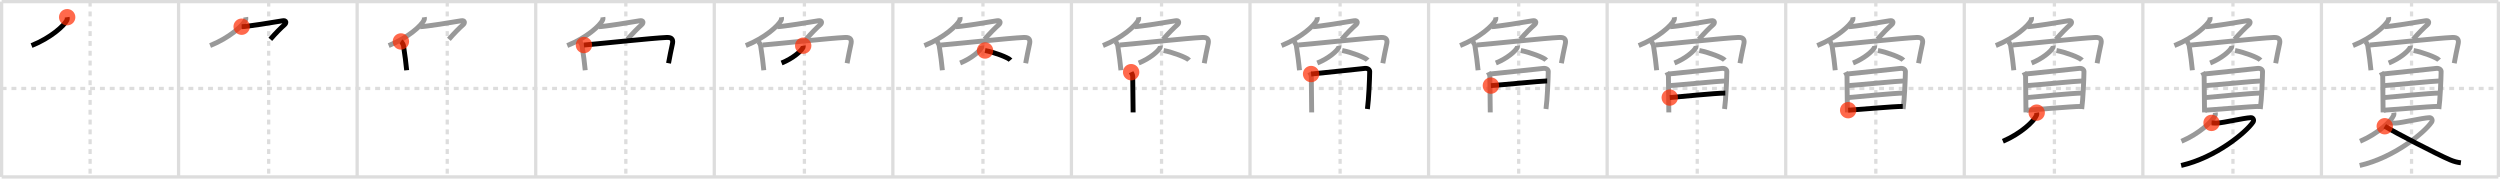 <svg width="1526px" height="109px" viewBox="0 0 1526 109" xmlns="http://www.w3.org/2000/svg" xmlns:xlink="http://www.w3.org/1999/xlink" xml:space="preserve" version="1.1"  baseProfile="full">
<line x1="1" y1="1" x2="1525" y2="1" style="stroke:#ddd;stroke-width:2" />
<line x1="1" y1="1" x2="1" y2="108" style="stroke:#ddd;stroke-width:2" />
<line x1="1" y1="108" x2="1525" y2="108" style="stroke:#ddd;stroke-width:2" />
<line x1="1525" y1="1" x2="1525" y2="108" style="stroke:#ddd;stroke-width:2" />
<line x1="109" y1="1" x2="109" y2="108" style="stroke:#ddd;stroke-width:2" />
<line x1="218" y1="1" x2="218" y2="108" style="stroke:#ddd;stroke-width:2" />
<line x1="327" y1="1" x2="327" y2="108" style="stroke:#ddd;stroke-width:2" />
<line x1="436" y1="1" x2="436" y2="108" style="stroke:#ddd;stroke-width:2" />
<line x1="545" y1="1" x2="545" y2="108" style="stroke:#ddd;stroke-width:2" />
<line x1="654" y1="1" x2="654" y2="108" style="stroke:#ddd;stroke-width:2" />
<line x1="763" y1="1" x2="763" y2="108" style="stroke:#ddd;stroke-width:2" />
<line x1="872" y1="1" x2="872" y2="108" style="stroke:#ddd;stroke-width:2" />
<line x1="981" y1="1" x2="981" y2="108" style="stroke:#ddd;stroke-width:2" />
<line x1="1090" y1="1" x2="1090" y2="108" style="stroke:#ddd;stroke-width:2" />
<line x1="1199" y1="1" x2="1199" y2="108" style="stroke:#ddd;stroke-width:2" />
<line x1="1308" y1="1" x2="1308" y2="108" style="stroke:#ddd;stroke-width:2" />
<line x1="1417" y1="1" x2="1417" y2="108" style="stroke:#ddd;stroke-width:2" />
<line x1="1" y1="54" x2="1525" y2="54" style="stroke:#ddd;stroke-width:2;stroke-dasharray:3 3" />
<line x1="55" y1="1" x2="55" y2="108" style="stroke:#ddd;stroke-width:2;stroke-dasharray:3 3" />
<line x1="164" y1="1" x2="164" y2="108" style="stroke:#ddd;stroke-width:2;stroke-dasharray:3 3" />
<line x1="273" y1="1" x2="273" y2="108" style="stroke:#ddd;stroke-width:2;stroke-dasharray:3 3" />
<line x1="382" y1="1" x2="382" y2="108" style="stroke:#ddd;stroke-width:2;stroke-dasharray:3 3" />
<line x1="491" y1="1" x2="491" y2="108" style="stroke:#ddd;stroke-width:2;stroke-dasharray:3 3" />
<line x1="600" y1="1" x2="600" y2="108" style="stroke:#ddd;stroke-width:2;stroke-dasharray:3 3" />
<line x1="709" y1="1" x2="709" y2="108" style="stroke:#ddd;stroke-width:2;stroke-dasharray:3 3" />
<line x1="818" y1="1" x2="818" y2="108" style="stroke:#ddd;stroke-width:2;stroke-dasharray:3 3" />
<line x1="927" y1="1" x2="927" y2="108" style="stroke:#ddd;stroke-width:2;stroke-dasharray:3 3" />
<line x1="1036" y1="1" x2="1036" y2="108" style="stroke:#ddd;stroke-width:2;stroke-dasharray:3 3" />
<line x1="1145" y1="1" x2="1145" y2="108" style="stroke:#ddd;stroke-width:2;stroke-dasharray:3 3" />
<line x1="1254" y1="1" x2="1254" y2="108" style="stroke:#ddd;stroke-width:2;stroke-dasharray:3 3" />
<line x1="1363" y1="1" x2="1363" y2="108" style="stroke:#ddd;stroke-width:2;stroke-dasharray:3 3" />
<line x1="1472" y1="1" x2="1472" y2="108" style="stroke:#ddd;stroke-width:2;stroke-dasharray:3 3" />
<path d="M41.0,10.5c0.06,0.41,0.13,1.05-0.12,1.64c-1.48,3.45-9.98,11.03-21.63,15.67" style="fill:none;stroke:black;stroke-width:3" />
<circle cx="41.0" cy="10.5" r="5" stroke-width="0" fill="#FF2A00" opacity="0.7" />
<path d="M150.0,10.5c0.06,0.41,0.13,1.05-0.12,1.64c-1.48,3.45-9.98,11.03-21.63,15.67" style="fill:none;stroke:#999;stroke-width:3" />
<path d="M147.5,16.3c2.84,0,20.5-2.8,24.94-3.61c2.53-0.46,2.36,1.41,1.31,2.33C171.5,17,168.25,20.25,165.0,24" style="fill:none;stroke:black;stroke-width:3" />
<circle cx="147.5" cy="16.3" r="5" stroke-width="0" fill="#FF2A00" opacity="0.7" />
<path d="M259.0,10.5c0.06,0.41,0.13,1.05-0.12,1.64c-1.48,3.45-9.98,11.03-21.63,15.67" style="fill:none;stroke:#999;stroke-width:3" />
<path d="M256.5,16.3c2.84,0,20.5-2.8,24.94-3.61c2.53-0.46,2.36,1.41,1.31,2.33C280.5,17,277.25,20.25,274.0,24" style="fill:none;stroke:#999;stroke-width:3" />
<path d="M244.71,25.31c0.84,0.57,1.48,1.97,1.6,2.72c0.94,6.22,1.44,9.97,1.91,14.85" style="fill:none;stroke:black;stroke-width:3" />
<circle cx="244.71" cy="25.31" r="5" stroke-width="0" fill="#FF2A00" opacity="0.7" />
<path d="M368.0,10.5c0.06,0.41,0.13,1.05-0.12,1.64c-1.48,3.45-9.98,11.03-21.63,15.67" style="fill:none;stroke:#999;stroke-width:3" />
<path d="M365.5,16.3c2.84,0,20.5-2.8,24.94-3.61c2.53-0.46,2.36,1.41,1.31,2.33C389.5,17,386.25,20.25,383.0,24" style="fill:none;stroke:#999;stroke-width:3" />
<path d="M353.71,25.31c0.84,0.57,1.48,1.97,1.6,2.72c0.94,6.22,1.44,9.97,1.91,14.85" style="fill:none;stroke:#999;stroke-width:3" />
<path d="M356.43,27.49c12.79-1.09,41.3-4.21,50.55-4.63c3.61-0.16,3.98,1.77,3.42,4.14c-0.65,2.74-1.65,7.99-2.33,11.6" style="fill:none;stroke:black;stroke-width:3" />
<circle cx="356.43" cy="27.49" r="5" stroke-width="0" fill="#FF2A00" opacity="0.7" />
<path d="M477.0,10.5c0.06,0.41,0.13,1.05-0.12,1.64c-1.48,3.45-9.98,11.03-21.63,15.67" style="fill:none;stroke:#999;stroke-width:3" />
<path d="M474.5,16.3c2.84,0,20.5-2.8,24.94-3.61c2.53-0.46,2.36,1.41,1.31,2.33C498.5,17,495.25,20.25,492.0,24" style="fill:none;stroke:#999;stroke-width:3" />
<path d="M462.71,25.31c0.84,0.57,1.48,1.97,1.6,2.72c0.94,6.22,1.44,9.97,1.91,14.85" style="fill:none;stroke:#999;stroke-width:3" />
<path d="M465.43,27.49c12.79-1.09,41.3-4.21,50.55-4.63c3.61-0.16,3.98,1.77,3.42,4.14c-0.65,2.74-1.65,7.99-2.33,11.6" style="fill:none;stroke:#999;stroke-width:3" />
<path d="M490.27,27.89c0.04,0.25,0.08,0.64-0.07,1c-0.9,2.11-6.07,6.74-13.13,9.57" style="fill:none;stroke:black;stroke-width:3" />
<circle cx="490.27" cy="27.89" r="5" stroke-width="0" fill="#FF2A00" opacity="0.7" />
<path d="M586.0,10.5c0.06,0.41,0.13,1.05-0.12,1.64c-1.48,3.45-9.98,11.03-21.63,15.67" style="fill:none;stroke:#999;stroke-width:3" />
<path d="M583.5,16.3c2.84,0,20.5-2.8,24.94-3.61c2.53-0.46,2.36,1.41,1.31,2.33C607.5,17,604.25,20.25,601.0,24" style="fill:none;stroke:#999;stroke-width:3" />
<path d="M571.71,25.31c0.84,0.57,1.48,1.97,1.6,2.72c0.94,6.22,1.44,9.97,1.91,14.85" style="fill:none;stroke:#999;stroke-width:3" />
<path d="M574.43,27.49c12.79-1.09,41.3-4.21,50.55-4.63c3.61-0.16,3.98,1.77,3.42,4.14c-0.65,2.74-1.65,7.99-2.33,11.6" style="fill:none;stroke:#999;stroke-width:3" />
<path d="M599.27,27.89c0.04,0.25,0.08,0.64-0.07,1c-0.9,2.11-6.07,6.74-13.13,9.57" style="fill:none;stroke:#999;stroke-width:3" />
<path d="M601.27,30.83c5.49,1.04,14.17,4.27,15.54,5.88" style="fill:none;stroke:black;stroke-width:3" />
<circle cx="601.27" cy="30.83" r="5" stroke-width="0" fill="#FF2A00" opacity="0.7" />
<path d="M695.0,10.5c0.06,0.41,0.13,1.05-0.12,1.64c-1.48,3.45-9.98,11.03-21.63,15.67" style="fill:none;stroke:#999;stroke-width:3" />
<path d="M692.5,16.3c2.84,0,20.5-2.8,24.94-3.61c2.53-0.46,2.36,1.41,1.31,2.33C716.5,17,713.25,20.25,710.0,24" style="fill:none;stroke:#999;stroke-width:3" />
<path d="M680.71,25.31c0.84,0.57,1.48,1.97,1.6,2.72c0.94,6.22,1.44,9.97,1.91,14.85" style="fill:none;stroke:#999;stroke-width:3" />
<path d="M683.43,27.49c12.79-1.09,41.3-4.21,50.55-4.63c3.61-0.16,3.98,1.77,3.42,4.14c-0.65,2.74-1.65,7.99-2.33,11.6" style="fill:none;stroke:#999;stroke-width:3" />
<path d="M708.27,27.89c0.04,0.25,0.08,0.64-0.07,1c-0.9,2.11-6.07,6.74-13.13,9.57" style="fill:none;stroke:#999;stroke-width:3" />
<path d="M710.27,30.83c5.49,1.04,14.17,4.27,15.54,5.88" style="fill:none;stroke:#999;stroke-width:3" />
<path d="M690.45,44.06c0.39,0.88,0.96,1.53,0.96,2.7s0.24,21.27,0.24,21.85" style="fill:none;stroke:black;stroke-width:3" />
<circle cx="690.45" cy="44.06" r="5" stroke-width="0" fill="#FF2A00" opacity="0.7" />
<path d="M804.0,10.5c0.06,0.41,0.13,1.05-0.12,1.64c-1.48,3.45-9.98,11.03-21.63,15.67" style="fill:none;stroke:#999;stroke-width:3" />
<path d="M801.5,16.3c2.84,0,20.5-2.8,24.94-3.61c2.53-0.46,2.36,1.41,1.31,2.33C825.5,17,822.25,20.25,819.0,24" style="fill:none;stroke:#999;stroke-width:3" />
<path d="M789.71,25.31c0.84,0.57,1.48,1.97,1.6,2.72c0.94,6.22,1.44,9.97,1.91,14.85" style="fill:none;stroke:#999;stroke-width:3" />
<path d="M792.43,27.49c12.79-1.09,41.3-4.21,50.55-4.63c3.61-0.16,3.98,1.77,3.42,4.14c-0.65,2.74-1.65,7.99-2.33,11.6" style="fill:none;stroke:#999;stroke-width:3" />
<path d="M817.27,27.89c0.04,0.25,0.08,0.64-0.07,1c-0.9,2.11-6.07,6.74-13.13,9.57" style="fill:none;stroke:#999;stroke-width:3" />
<path d="M819.27,30.83c5.49,1.04,14.17,4.27,15.54,5.88" style="fill:none;stroke:#999;stroke-width:3" />
<path d="M799.45,44.06c0.39,0.88,0.96,1.53,0.96,2.7s0.24,21.27,0.24,21.85" style="fill:none;stroke:#999;stroke-width:3" />
<path d="M800.29,45.19c2.22-0.15,30.88-3.28,32.9-3.45c1.68-0.15,2.88,0.81,2.87,1.9C836.0,48.25,835.5,60.5,834.67,66.54" style="fill:none;stroke:black;stroke-width:3" />
<circle cx="800.29" cy="45.19" r="5" stroke-width="0" fill="#FF2A00" opacity="0.7" />
<path d="M913.0,10.5c0.06,0.41,0.13,1.05-0.12,1.64c-1.48,3.45-9.98,11.03-21.63,15.67" style="fill:none;stroke:#999;stroke-width:3" />
<path d="M910.5,16.3c2.84,0,20.5-2.8,24.94-3.61c2.53-0.46,2.36,1.41,1.31,2.33C934.5,17,931.25,20.25,928.0,24" style="fill:none;stroke:#999;stroke-width:3" />
<path d="M898.71,25.31c0.84,0.57,1.48,1.97,1.6,2.72c0.94,6.22,1.44,9.97,1.91,14.85" style="fill:none;stroke:#999;stroke-width:3" />
<path d="M901.43,27.49c12.79-1.09,41.3-4.21,50.55-4.63c3.61-0.16,3.98,1.77,3.42,4.14c-0.65,2.74-1.65,7.99-2.33,11.6" style="fill:none;stroke:#999;stroke-width:3" />
<path d="M926.27,27.89c0.04,0.25,0.08,0.64-0.07,1c-0.9,2.11-6.07,6.74-13.13,9.57" style="fill:none;stroke:#999;stroke-width:3" />
<path d="M928.27,30.83c5.49,1.04,14.17,4.27,15.54,5.88" style="fill:none;stroke:#999;stroke-width:3" />
<path d="M908.45,44.06c0.39,0.88,0.96,1.53,0.96,2.7s0.24,21.27,0.24,21.85" style="fill:none;stroke:#999;stroke-width:3" />
<path d="M909.29,45.19c2.22-0.15,30.88-3.28,32.9-3.45c1.68-0.15,2.88,0.81,2.87,1.9C945.0,48.25,944.5,60.5,943.67,66.54" style="fill:none;stroke:#999;stroke-width:3" />
<path d="M910.03,52.26c4.37-0.2,30.81-2.86,34.37-2.86" style="fill:none;stroke:black;stroke-width:3" />
<circle cx="910.03" cy="52.26" r="5" stroke-width="0" fill="#FF2A00" opacity="0.7" />
<path d="M1022.0,10.5c0.06,0.41,0.13,1.05-0.12,1.64c-1.48,3.45-9.98,11.03-21.63,15.67" style="fill:none;stroke:#999;stroke-width:3" />
<path d="M1019.5,16.3c2.84,0,20.5-2.8,24.94-3.61c2.53-0.46,2.36,1.41,1.31,2.33C1043.5,17,1040.25,20.25,1037.0,24" style="fill:none;stroke:#999;stroke-width:3" />
<path d="M1007.71,25.31c0.84,0.57,1.48,1.97,1.6,2.72c0.94,6.22,1.44,9.97,1.91,14.85" style="fill:none;stroke:#999;stroke-width:3" />
<path d="M1010.43,27.49c12.79-1.09,41.3-4.21,50.55-4.63c3.61-0.16,3.98,1.77,3.42,4.14c-0.65,2.74-1.65,7.99-2.33,11.6" style="fill:none;stroke:#999;stroke-width:3" />
<path d="M1035.27,27.89c0.04,0.25,0.08,0.64-0.07,1c-0.9,2.11-6.07,6.74-13.13,9.57" style="fill:none;stroke:#999;stroke-width:3" />
<path d="M1037.27,30.83c5.49,1.04,14.17,4.27,15.54,5.88" style="fill:none;stroke:#999;stroke-width:3" />
<path d="M1017.45,44.06c0.39,0.88,0.96,1.53,0.96,2.7s0.24,21.27,0.24,21.85" style="fill:none;stroke:#999;stroke-width:3" />
<path d="M1018.29,45.19c2.22-0.15,30.88-3.28,32.9-3.45c1.68-0.15,2.88,0.81,2.87,1.9C1054.0,48.25,1053.5,60.5,1052.67,66.54" style="fill:none;stroke:#999;stroke-width:3" />
<path d="M1019.03,52.26c4.37-0.2,30.81-2.86,34.37-2.86" style="fill:none;stroke:#999;stroke-width:3" />
<path d="M1019.21,59.56c5.87-0.49,28.23-2.75,33.93-2.75" style="fill:none;stroke:black;stroke-width:3" />
<circle cx="1019.21" cy="59.56" r="5" stroke-width="0" fill="#FF2A00" opacity="0.7" />
<path d="M1131.0,10.5c0.06,0.41,0.13,1.05-0.12,1.64c-1.48,3.45-9.98,11.03-21.63,15.67" style="fill:none;stroke:#999;stroke-width:3" />
<path d="M1128.5,16.3c2.84,0,20.5-2.8,24.94-3.61c2.53-0.46,2.36,1.41,1.31,2.33C1152.5,17,1149.25,20.25,1146.0,24" style="fill:none;stroke:#999;stroke-width:3" />
<path d="M1116.71,25.31c0.84,0.57,1.48,1.97,1.6,2.72c0.94,6.22,1.44,9.97,1.91,14.85" style="fill:none;stroke:#999;stroke-width:3" />
<path d="M1119.43,27.49c12.79-1.09,41.3-4.21,50.55-4.63c3.61-0.16,3.98,1.77,3.42,4.14c-0.65,2.74-1.65,7.99-2.33,11.6" style="fill:none;stroke:#999;stroke-width:3" />
<path d="M1144.27,27.89c0.04,0.25,0.08,0.64-0.07,1c-0.9,2.11-6.07,6.74-13.13,9.57" style="fill:none;stroke:#999;stroke-width:3" />
<path d="M1146.27,30.83c5.49,1.04,14.17,4.27,15.54,5.88" style="fill:none;stroke:#999;stroke-width:3" />
<path d="M1126.45,44.06c0.39,0.88,0.96,1.53,0.96,2.7s0.24,21.27,0.24,21.85" style="fill:none;stroke:#999;stroke-width:3" />
<path d="M1127.29,45.19c2.22-0.15,30.88-3.28,32.9-3.45c1.68-0.15,2.88,0.81,2.87,1.9C1163.0,48.25,1162.5,60.5,1161.67,66.54" style="fill:none;stroke:#999;stroke-width:3" />
<path d="M1128.03,52.26c4.37-0.2,30.81-2.86,34.37-2.86" style="fill:none;stroke:#999;stroke-width:3" />
<path d="M1128.21,59.56c5.87-0.49,28.23-2.75,33.93-2.75" style="fill:none;stroke:#999;stroke-width:3" />
<path d="M1128.12,67.26c5.04-0.26,27.62-2.31,33.31-2.31" style="fill:none;stroke:black;stroke-width:3" />
<circle cx="1128.12" cy="67.26" r="5" stroke-width="0" fill="#FF2A00" opacity="0.7" />
<path d="M1240.0,10.5c0.06,0.41,0.13,1.05-0.12,1.64c-1.48,3.45-9.98,11.03-21.63,15.67" style="fill:none;stroke:#999;stroke-width:3" />
<path d="M1237.5,16.3c2.84,0,20.5-2.8,24.94-3.61c2.53-0.46,2.36,1.41,1.31,2.33C1261.5,17,1258.25,20.25,1255.0,24" style="fill:none;stroke:#999;stroke-width:3" />
<path d="M1225.71,25.31c0.84,0.57,1.48,1.97,1.6,2.72c0.94,6.22,1.44,9.97,1.91,14.85" style="fill:none;stroke:#999;stroke-width:3" />
<path d="M1228.43,27.49c12.79-1.09,41.3-4.21,50.55-4.63c3.61-0.16,3.98,1.77,3.42,4.14c-0.65,2.74-1.65,7.99-2.33,11.6" style="fill:none;stroke:#999;stroke-width:3" />
<path d="M1253.27,27.89c0.04,0.25,0.08,0.64-0.07,1c-0.9,2.11-6.07,6.74-13.13,9.57" style="fill:none;stroke:#999;stroke-width:3" />
<path d="M1255.27,30.83c5.49,1.04,14.17,4.27,15.54,5.88" style="fill:none;stroke:#999;stroke-width:3" />
<path d="M1235.45,44.06c0.39,0.88,0.96,1.53,0.96,2.7s0.24,21.27,0.24,21.85" style="fill:none;stroke:#999;stroke-width:3" />
<path d="M1236.29,45.19c2.22-0.15,30.88-3.28,32.9-3.45c1.68-0.15,2.88,0.81,2.87,1.9C1272.0,48.25,1271.5,60.5,1270.67,66.54" style="fill:none;stroke:#999;stroke-width:3" />
<path d="M1237.03,52.26c4.37-0.2,30.81-2.86,34.37-2.86" style="fill:none;stroke:#999;stroke-width:3" />
<path d="M1237.21,59.56c5.87-0.49,28.23-2.75,33.93-2.75" style="fill:none;stroke:#999;stroke-width:3" />
<path d="M1237.12,67.26c5.04-0.26,27.62-2.31,33.31-2.31" style="fill:none;stroke:#999;stroke-width:3" />
<path d="M1243.2,68.75c0.06,0.41,0.12,1.06-0.12,1.65c-1.41,3.49-9.47,11.14-20.52,15.83" style="fill:none;stroke:black;stroke-width:3" />
<circle cx="1243.2" cy="68.75" r="5" stroke-width="0" fill="#FF2A00" opacity="0.7" />
<path d="M1349.0,10.5c0.06,0.41,0.13,1.05-0.12,1.64c-1.48,3.45-9.98,11.03-21.63,15.67" style="fill:none;stroke:#999;stroke-width:3" />
<path d="M1346.5,16.3c2.84,0,20.5-2.8,24.94-3.61c2.53-0.46,2.36,1.41,1.31,2.33C1370.5,17,1367.25,20.25,1364.0,24" style="fill:none;stroke:#999;stroke-width:3" />
<path d="M1334.71,25.31c0.84,0.57,1.48,1.97,1.6,2.72c0.94,6.22,1.44,9.97,1.91,14.85" style="fill:none;stroke:#999;stroke-width:3" />
<path d="M1337.43,27.49c12.79-1.09,41.3-4.21,50.55-4.63c3.61-0.16,3.98,1.77,3.42,4.14c-0.65,2.74-1.65,7.99-2.33,11.6" style="fill:none;stroke:#999;stroke-width:3" />
<path d="M1362.27,27.89c0.04,0.25,0.08,0.64-0.07,1c-0.9,2.11-6.07,6.74-13.13,9.57" style="fill:none;stroke:#999;stroke-width:3" />
<path d="M1364.27,30.83c5.49,1.04,14.17,4.27,15.54,5.88" style="fill:none;stroke:#999;stroke-width:3" />
<path d="M1344.45,44.06c0.39,0.88,0.96,1.53,0.96,2.7s0.24,21.27,0.24,21.85" style="fill:none;stroke:#999;stroke-width:3" />
<path d="M1345.29,45.19c2.22-0.15,30.88-3.28,32.9-3.45c1.68-0.15,2.88,0.81,2.87,1.9C1381.0,48.25,1380.5,60.5,1379.67,66.54" style="fill:none;stroke:#999;stroke-width:3" />
<path d="M1346.03,52.26c4.37-0.2,30.81-2.86,34.37-2.86" style="fill:none;stroke:#999;stroke-width:3" />
<path d="M1346.21,59.56c5.87-0.49,28.23-2.75,33.93-2.75" style="fill:none;stroke:#999;stroke-width:3" />
<path d="M1346.12,67.26c5.04-0.26,27.62-2.31,33.31-2.31" style="fill:none;stroke:#999;stroke-width:3" />
<path d="M1352.2,68.75c0.06,0.41,0.12,1.06-0.12,1.65c-1.41,3.49-9.47,11.14-20.52,15.83" style="fill:none;stroke:#999;stroke-width:3" />
<path d="M1349.93,75.01c0.35,0.02,2.24,0.2,3.24,0.14c4.48-0.25,16.03-3.07,20.77-3.33c1.31-0.07,2.14,1.5,1.31,2.7C1370.74,81.08,1352.25,96.25,1331.37,101" style="fill:none;stroke:black;stroke-width:3" />
<circle cx="1349.93" cy="75.01" r="5" stroke-width="0" fill="#FF2A00" opacity="0.7" />
<path d="M1458.0,10.5c0.06,0.41,0.13,1.05-0.12,1.64c-1.48,3.45-9.98,11.03-21.63,15.67" style="fill:none;stroke:#999;stroke-width:3" />
<path d="M1455.5,16.3c2.84,0,20.5-2.8,24.94-3.61c2.53-0.46,2.36,1.41,1.31,2.33C1479.5,17,1476.25,20.25,1473.0,24" style="fill:none;stroke:#999;stroke-width:3" />
<path d="M1443.71,25.31c0.84,0.57,1.48,1.97,1.6,2.72c0.94,6.22,1.44,9.97,1.91,14.85" style="fill:none;stroke:#999;stroke-width:3" />
<path d="M1446.43,27.49c12.79-1.09,41.3-4.21,50.55-4.63c3.61-0.16,3.98,1.77,3.42,4.14c-0.65,2.74-1.65,7.99-2.33,11.6" style="fill:none;stroke:#999;stroke-width:3" />
<path d="M1471.27,27.89c0.04,0.25,0.08,0.64-0.07,1c-0.9,2.11-6.07,6.74-13.13,9.57" style="fill:none;stroke:#999;stroke-width:3" />
<path d="M1473.27,30.83c5.49,1.04,14.17,4.27,15.54,5.88" style="fill:none;stroke:#999;stroke-width:3" />
<path d="M1453.45,44.06c0.39,0.88,0.96,1.53,0.96,2.7s0.24,21.27,0.24,21.85" style="fill:none;stroke:#999;stroke-width:3" />
<path d="M1454.29,45.19c2.22-0.15,30.88-3.28,32.9-3.45c1.68-0.15,2.88,0.81,2.87,1.9C1490.0,48.25,1489.5,60.5,1488.67,66.54" style="fill:none;stroke:#999;stroke-width:3" />
<path d="M1455.03,52.26c4.37-0.2,30.81-2.86,34.37-2.86" style="fill:none;stroke:#999;stroke-width:3" />
<path d="M1455.21,59.56c5.87-0.49,28.23-2.75,33.93-2.75" style="fill:none;stroke:#999;stroke-width:3" />
<path d="M1455.12,67.26c5.04-0.26,27.62-2.31,33.31-2.31" style="fill:none;stroke:#999;stroke-width:3" />
<path d="M1461.2,68.75c0.06,0.41,0.12,1.06-0.12,1.65c-1.41,3.49-9.47,11.14-20.52,15.83" style="fill:none;stroke:#999;stroke-width:3" />
<path d="M1458.93,75.01c0.35,0.02,2.24,0.2,3.24,0.14c4.48-0.25,16.03-3.07,20.77-3.33c1.31-0.07,2.14,1.5,1.31,2.7C1479.74,81.08,1461.25,96.25,1440.37,101" style="fill:none;stroke:#999;stroke-width:3" />
<path d="M1455.66,77.06c5.81,3.6,32.14,17.28,39.97,20.56c2.33,0.98,4.22,1.46,6.5,1.75" style="fill:none;stroke:black;stroke-width:3" />
<circle cx="1455.66" cy="77.06" r="5" stroke-width="0" fill="#FF2A00" opacity="0.7" />
</svg>